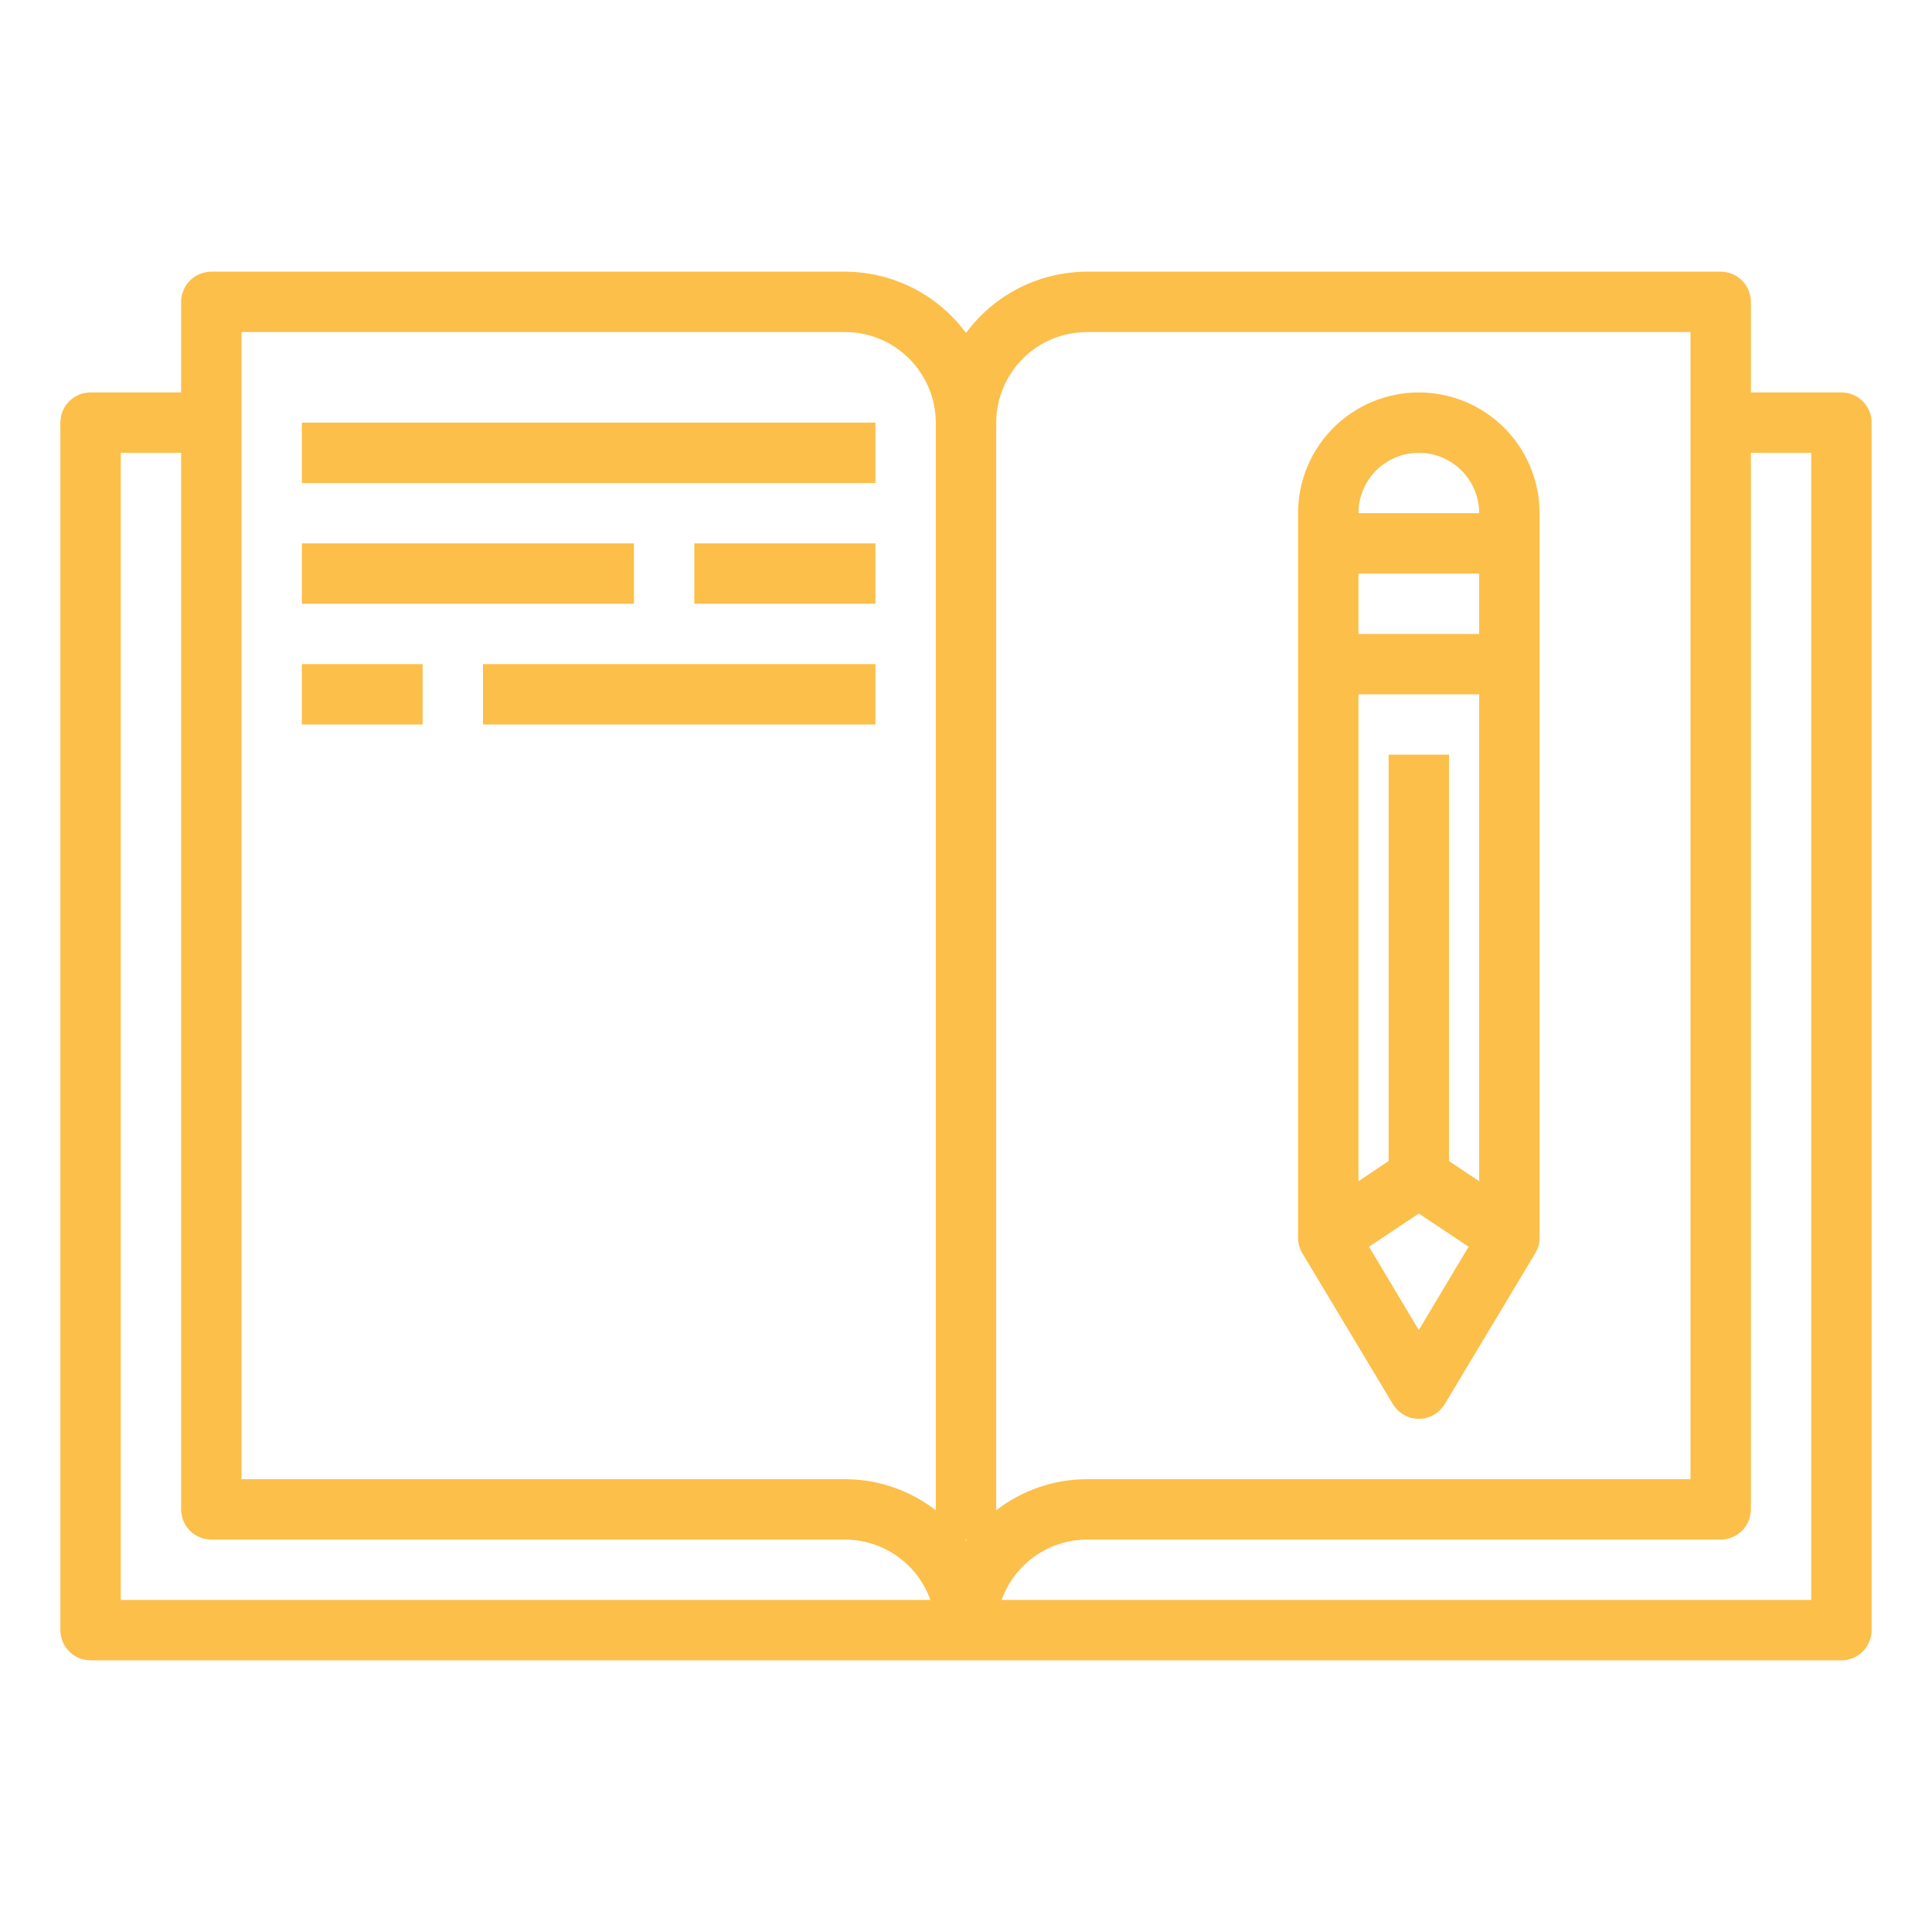 <svg width="40" height="40" viewBox="0 0 40 40" fill="none" xmlns="http://www.w3.org/2000/svg">
<path d="M38.125 8.125H36.25V6.25C36.25 6.084 36.184 5.925 36.067 5.808C35.95 5.691 35.791 5.625 35.625 5.625H22.5C22.013 5.627 21.534 5.743 21.099 5.963C20.666 6.183 20.289 6.502 20 6.894C19.711 6.502 19.334 6.183 18.901 5.963C18.466 5.743 17.987 5.627 17.5 5.625H4.375C4.209 5.625 4.05 5.691 3.933 5.808C3.816 5.925 3.75 6.084 3.75 6.25V8.125H1.875C1.709 8.125 1.55 8.191 1.433 8.308C1.316 8.425 1.25 8.584 1.25 8.75V33.75C1.25 33.916 1.316 34.075 1.433 34.192C1.55 34.309 1.709 34.375 1.875 34.375H38.125C38.291 34.375 38.45 34.309 38.567 34.192C38.684 34.075 38.75 33.916 38.75 33.75V8.75C38.75 8.584 38.684 8.425 38.567 8.308C38.45 8.191 38.291 8.125 38.125 8.125ZM2.5 33.125V9.375H3.75V31.25C3.75 31.416 3.816 31.575 3.933 31.692C4.05 31.809 4.209 31.875 4.375 31.875H17.5C17.887 31.877 18.263 31.998 18.579 32.222C18.894 32.445 19.133 32.761 19.262 33.125H2.5ZM19.375 31.269C18.838 30.853 18.179 30.627 17.5 30.625H5V6.875H17.5C17.997 6.876 18.473 7.074 18.824 7.426C19.175 7.777 19.373 8.253 19.375 8.75V31.269ZM20 31.894L19.981 31.875H20.019L20 31.894ZM20.625 8.75C20.627 8.253 20.825 7.777 21.176 7.426C21.527 7.074 22.003 6.876 22.5 6.875H35V30.625H22.5C21.821 30.627 21.162 30.853 20.625 31.269V8.75ZM37.5 33.125H20.738C20.867 32.761 21.106 32.445 21.421 32.222C21.737 31.998 22.113 31.877 22.5 31.875H35.625C35.791 31.875 35.95 31.809 36.067 31.692C36.184 31.575 36.25 31.416 36.25 31.25V9.375H37.5V33.125Z" fill="#FCBF49"/>
<path d="M29.375 8.125C28.712 8.125 28.076 8.388 27.607 8.857C27.138 9.326 26.875 9.962 26.875 10.625V25.625C26.875 25.737 26.905 25.847 26.962 25.944L28.837 29.069C28.893 29.162 28.971 29.239 29.066 29.293C29.16 29.347 29.267 29.375 29.375 29.375C29.483 29.375 29.59 29.347 29.684 29.293C29.779 29.239 29.857 29.162 29.913 29.069L31.788 25.944C31.845 25.847 31.875 25.737 31.875 25.625V10.625C31.875 9.962 31.612 9.326 31.143 8.857C30.674 8.388 30.038 8.125 29.375 8.125ZM29.375 27.538L28.344 25.812L29.375 25.125L30.406 25.812L29.375 27.538ZM30.625 24.456L30 24.038V15.625H28.75V24.038L28.125 24.456V14.375H30.625V24.456ZM30.625 13.125H28.125V11.875H30.625V13.125ZM28.125 10.625C28.125 10.293 28.257 9.976 28.491 9.741C28.726 9.507 29.044 9.375 29.375 9.375C29.706 9.375 30.024 9.507 30.259 9.741C30.493 9.976 30.625 10.293 30.625 10.625H28.125Z" fill="#FCBF49"/>
<path d="M6.25 8.75H18.125V10H6.25V8.75Z" fill="#FCBF49"/>
<path d="M6.25 11.25H13.125V12.5H6.25V11.25Z" fill="#FCBF49"/>
<path d="M14.375 11.25H18.125V12.5H14.375V11.25Z" fill="#FCBF49"/>
<path d="M6.25 13.75H8.75V15H6.25V13.75Z" fill="#FCBF49"/>
<path d="M10 13.75H18.125V15H10V13.75Z" fill="#FCBF49"/>
</svg>
